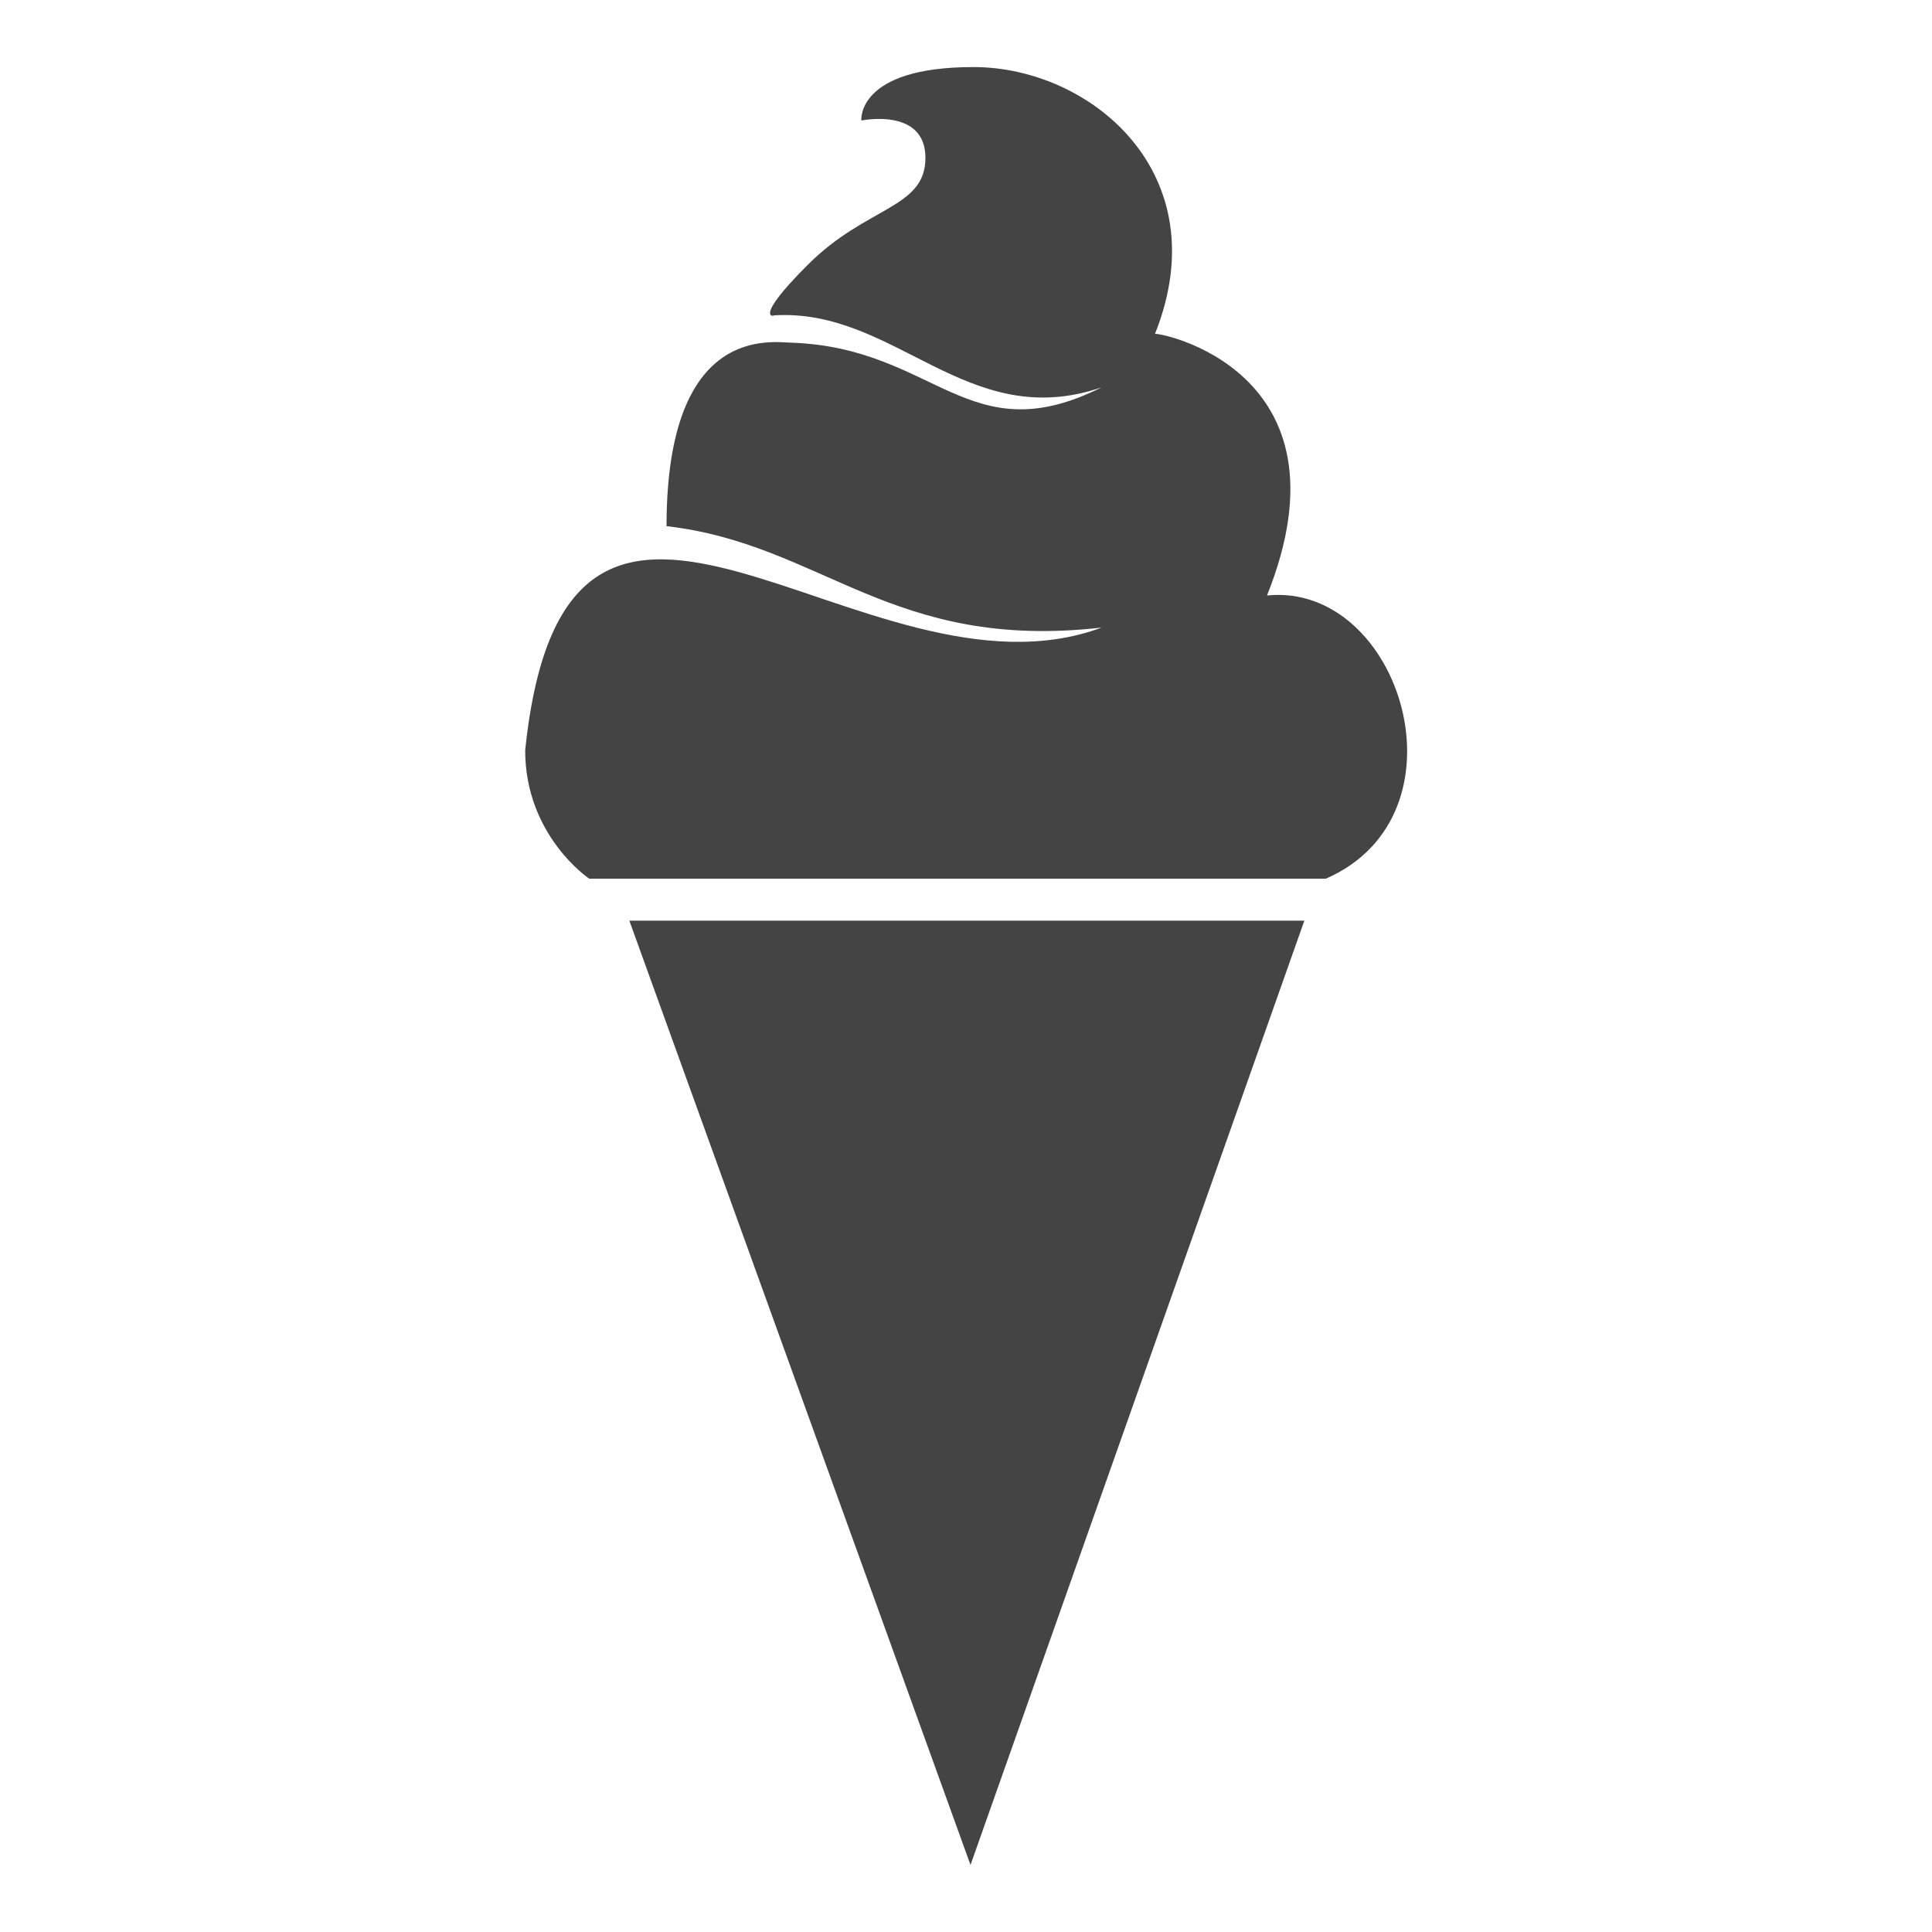 <?xml version="1.0" encoding="UTF-8" standalone="no"?>
<!-- Generated by IcoMoon.io -->

<svg
   xmlns:dc="http://purl.org/dc/elements/1.1/"
   xmlns:cc="http://creativecommons.org/ns#"
   xmlns:rdf="http://www.w3.org/1999/02/22-rdf-syntax-ns#"
   xmlns:svg="http://www.w3.org/2000/svg"
   xmlns="http://www.w3.org/2000/svg"
   xmlns:sodipodi="http://sodipodi.sourceforge.net/DTD/sodipodi-0.dtd"
   xmlns:inkscape="http://www.inkscape.org/namespaces/inkscape"
   version="1.1"
   width="24"
   height="24"
   viewBox="0 0 24 24"
   id="svg3058"
   inkscape:version="0.48.5 r10040"
   sodipodi:docname="icecream.svg">
  <defs
     id="defs3064" />
  <sodipodi:namedview
     pagecolor="#ffffff"
     bordercolor="#666666"
     borderopacity="1"
     objecttolerance="10"
     gridtolerance="10"
     guidetolerance="10"
     inkscape:pageopacity="0"
     inkscape:pageshadow="2"
     inkscape:window-width="657"
     inkscape:window-height="480"
     id="namedview3062"
     showgrid="false"
     inkscape:zoom="7.375"
     inkscape:cx="16"
     inkscape:cy="16"
     inkscape:window-x="0"
     inkscape:window-y="27"
     inkscape:window-maximized="0"
     inkscape:current-layer="svg3058" />
  <path
     d="M 15.739,7.398 C 16.867,4.58 14.347,4.115 14.347,4.149 15.142,2.159 13.551,0.833 12.093,0.833 c -1.459,0 -1.393,0.664 -1.393,0.664 0,0 0.796,-0.166 0.796,0.464 0,0.631 -0.73,0.597 -1.459,1.326 -0.73,0.729 -0.381,0.631 -0.431,0.631 1.516,-0.1 2.404,1.467 4.078,0.894 -1.658,0.829 -2.056,-0.489 -3.846,-0.555 -0.232,0 -1.558,-0.257 -1.558,2.279 1.94,0.224 2.785,1.558 5.405,1.26 -2.951,1.094 -6.648,-3.432 -7.161,1.525 0,1.061 0.795,1.594 0.795,1.594 0,0 9.184,0 9.152,0 1.823,-0.796 0.929,-3.683 -0.729,-3.518 z M 12.056,23.167 16.203,11.437 H 7.818 l 4.238,11.73 z"
     id="path3060"
     inkscape:connector-curvature="0"
     style="fill:#444444" />
</svg>
